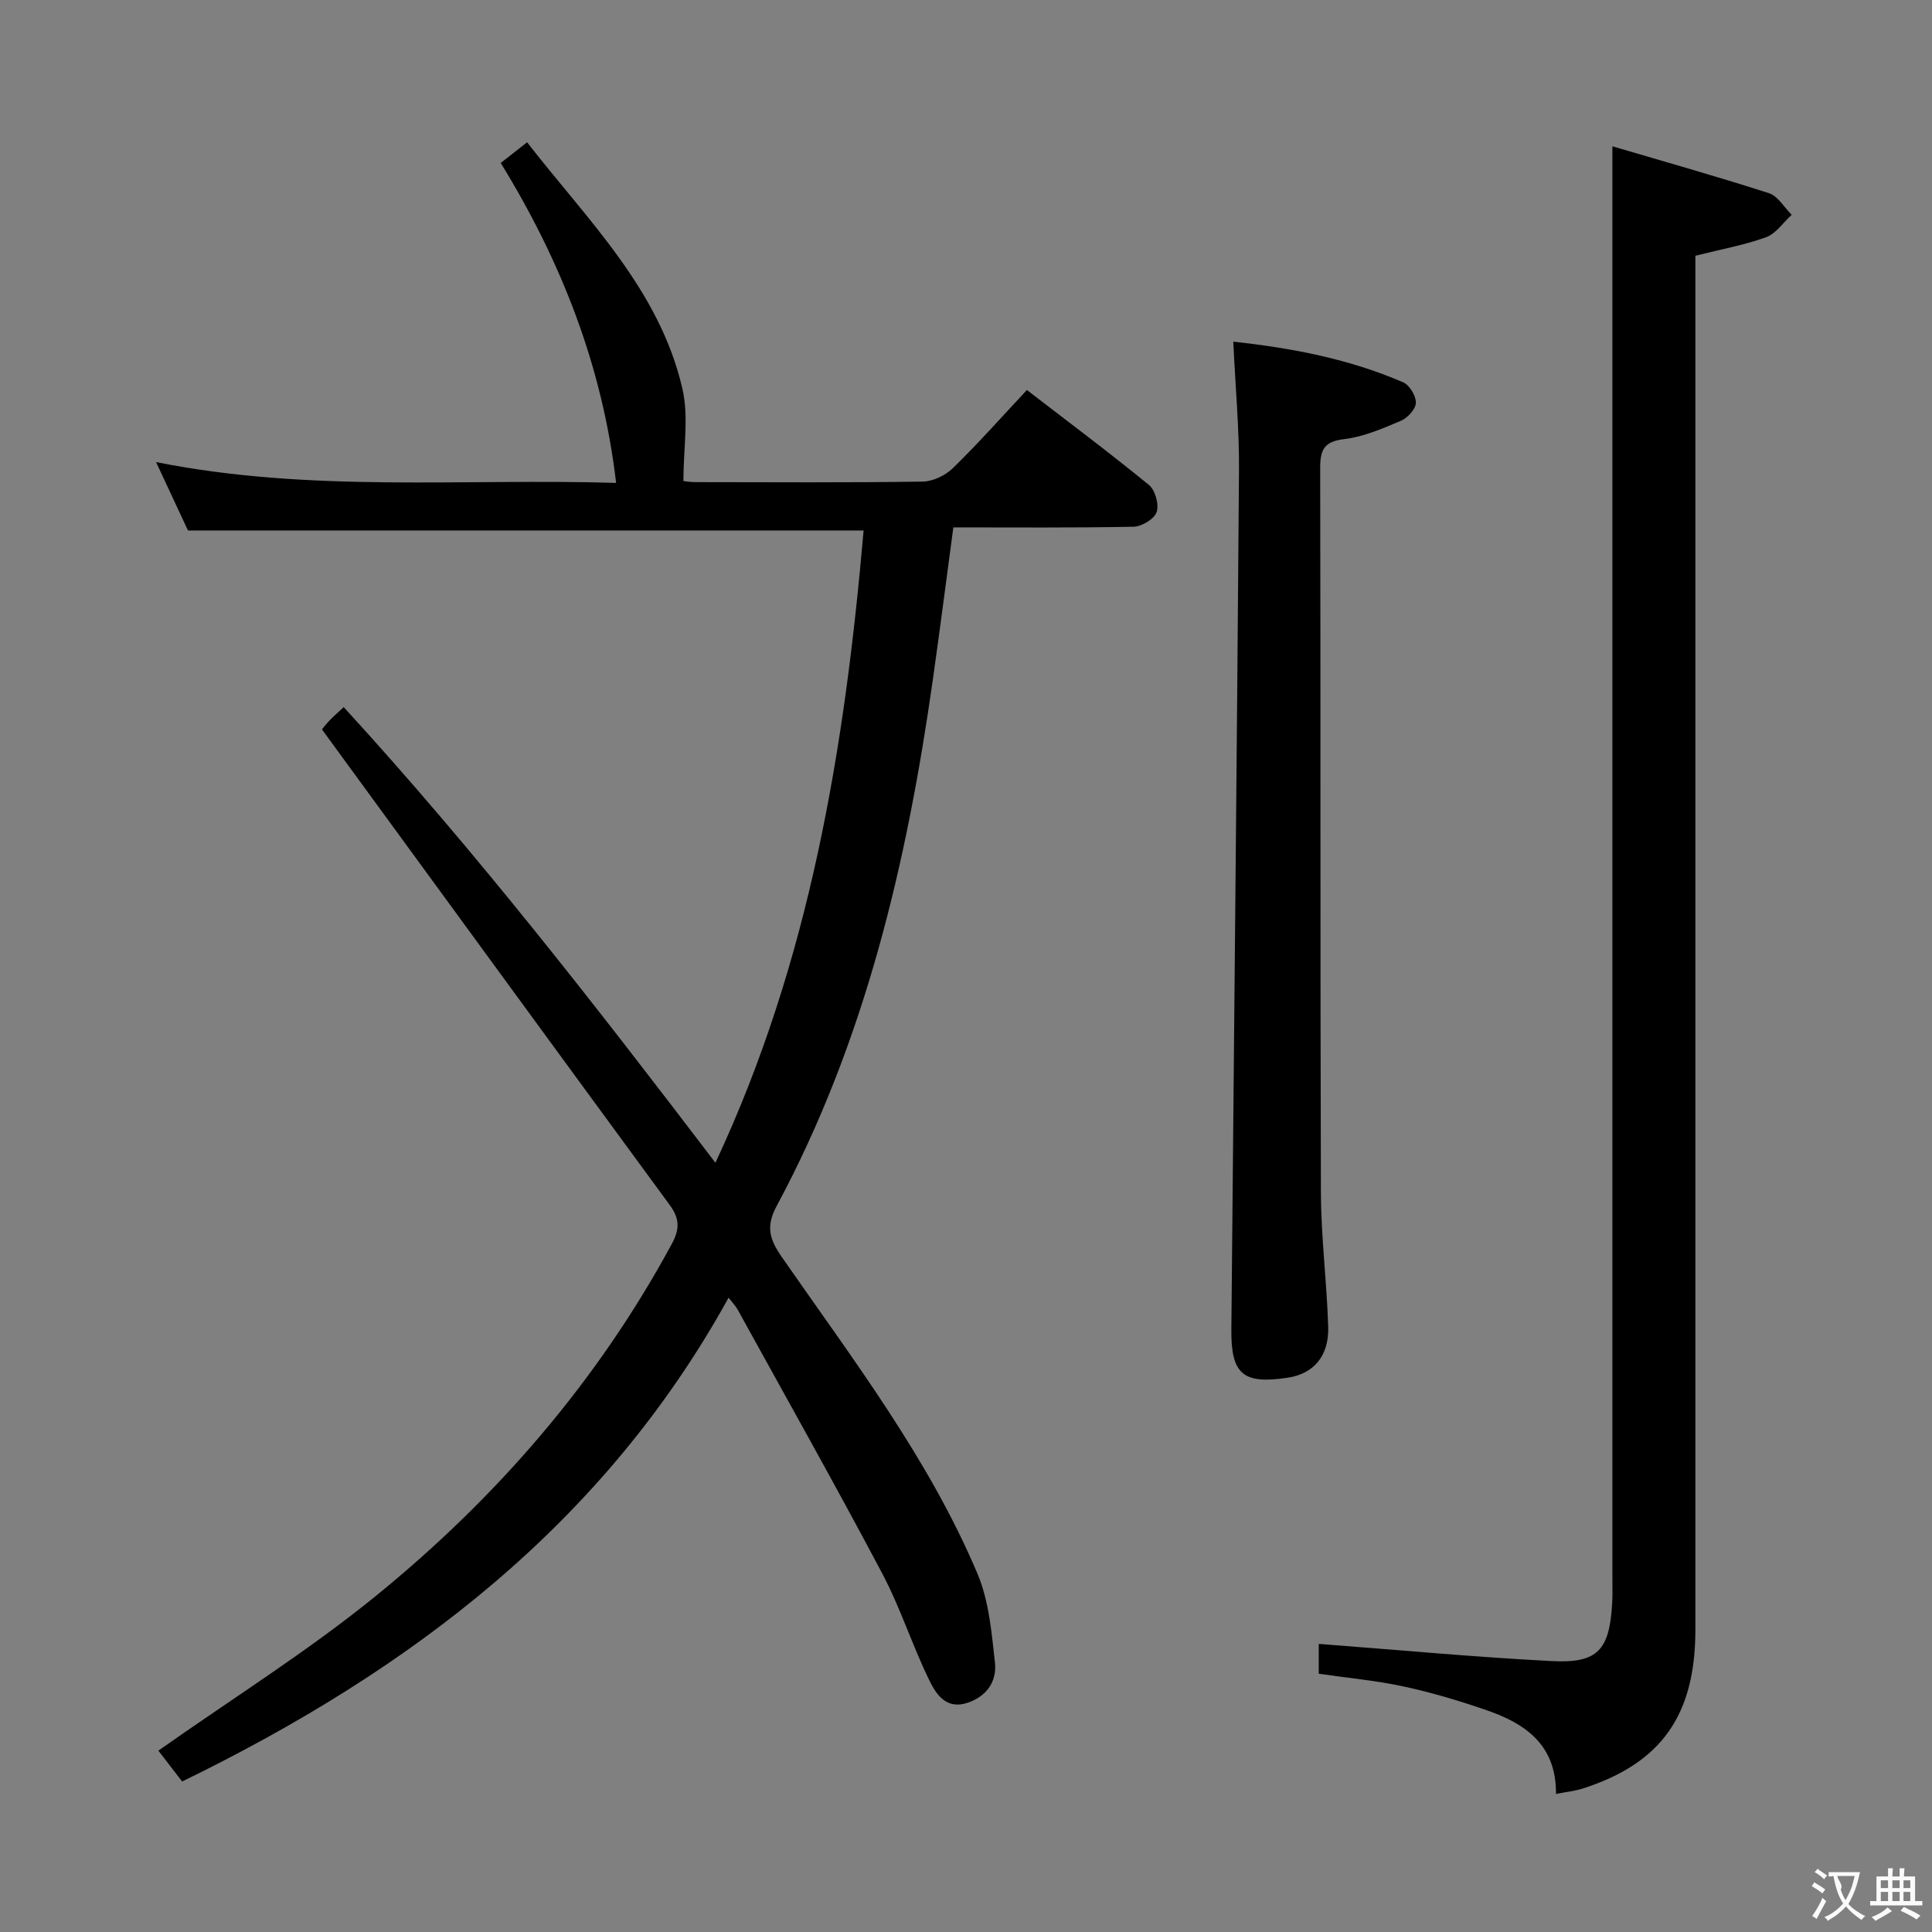 <svg enable-background="new 0 0 400 400" viewBox="0 0 400 400" xmlns="http://www.w3.org/2000/svg"><rect x="0" y="0" width="400" height="400" fill="#808080" stroke="none"/><g fill="#010000"><path d="m37.71 368.84c-2-2.6-3.69-4.8-4.92-6.39 15.25-10.76 30.83-20.49 44.98-31.99 25-20.32 45.89-44.4 61.33-72.94 1.65-3.05 1.62-5.22-.42-8.01-23.92-32.59-47.75-65.26-72.02-98.49-.12.15.65-.87 1.51-1.79.78-.84 1.67-1.59 2.99-2.83 27.32 29.81 51.98 61.54 76.96 94.34 19.63-41.91 26.78-85.97 30.68-130.91-46.59 0-92.83 0-139.88 0-1.82-3.91-4.02-8.61-6.61-14.16 32.09 6.4 63.57 3.34 95.25 4.31-2.83-24.22-11.37-45.88-23.89-66.24 1.78-1.39 3.32-2.6 5.46-4.28 12.47 16.07 27.38 30.41 32.15 50.99 1.36 5.89.21 12.36.21 19.15.08.01 1.31.21 2.53.22 15.66.02 31.33.12 46.99-.11 2.14-.03 4.72-1.27 6.28-2.79 5.23-5.1 10.09-10.59 15.32-16.17 8.54 6.57 17.05 12.94 25.27 19.66 1.3 1.06 2.12 4.05 1.59 5.61-.48 1.43-3.08 3-4.77 3.03-12.3.25-24.61.14-37.32.14-1.43 10.64-2.75 20.96-4.21 31.27-5.37 38.02-14.02 75.09-32.37 109.23-2.28 4.24-1.49 6.87 1.04 10.53 14.68 21.16 30.45 41.71 40.55 65.64 2.37 5.63 2.91 12.14 3.6 18.33.43 3.86-1.61 7-5.7 8.36-4.37 1.46-6.45-1.76-7.81-4.51-3.58-7.28-6.04-15.13-9.83-22.28-9.72-18.36-19.92-36.46-29.95-54.66-.38-.68-.94-1.25-1.85-2.43-25.87 46.88-65.87 77.14-113.14 100.17z"/><path d="m333.83 30.29c10.3 3.04 21.43 6.17 32.42 9.71 1.85.6 3.15 2.94 4.7 4.47-1.75 1.59-3.24 3.89-5.29 4.64-4.48 1.63-9.26 2.48-14.65 3.84v5.98c0 92.82.01 185.65 0 278.47 0 17.71-7.05 27.66-23.27 32.88-1.67.54-3.46.71-5.59 1.14.09-10.14-6.31-14.55-14.28-17.31-5.63-1.95-11.38-3.67-17.2-4.93-5.65-1.23-11.45-1.75-17.64-2.65 0-2.25 0-4.75 0-6.18 16.2 1.23 32.2 2.73 48.23 3.56 9.54.5 11.96-2.26 12.52-11.92.1-1.66.05-3.33.05-5 0-88.99 0-177.98 0-266.97 0-9.59 0-19.16 0-29.73z"/><path d="m255.34 70.74c12.22 1.32 24.01 3.59 35.18 8.42 1.31.57 2.66 2.81 2.62 4.24-.03 1.29-1.69 3.11-3.06 3.7-3.79 1.61-7.73 3.33-11.76 3.81-4.23.5-5 2.23-4.99 6.06.11 49.96-.01 99.92.15 149.88.03 9.28 1.22 18.56 1.51 27.84.19 6.08-3.04 9.75-8.38 10.55-9.27 1.4-11.76-.69-11.67-10.03.53-59.25 1.15-118.49 1.58-177.74.07-8.6-.74-17.23-1.18-26.73z"/></g><path d="m377.9 391.2c-.2.3-.4.5-.6.8-.7-.6-1.4-1-2.2-1.5.2-.3.4-.5.5-.8.6.4 1.4.8 2.3 1.5zm-1.8 6.1c-.2-.2-.5-.4-.9-.6.4-.6.8-1.2 1.2-1.9s.7-1.3.9-1.9c.3.3.5.5.8.7-.7 1.3-1.4 2.6-2 3.7zm2.2-9c-.3.3-.5.5-.6.8-.6-.6-1.3-1.1-2-1.5.3-.3.5-.5.6-.7.6.5 1.3.9 2 1.4zm.3.2v-.9h2 4.5c-.3 1.3-.6 2.5-1 3.6s-.9 2.1-1.4 3c.4.5 1 1 1.6 1.4s1.2.8 1.9 1.1c-.3.2-.5.4-.8.8-.4-.3-1-.7-1.6-1.2s-1.2-1.1-1.6-1.6c-.5.6-1.1 1.1-1.7 1.6s-1.4.9-2.1 1.4c-.1-.3-.3-.5-.7-.8.6-.2 1.2-.5 1.9-1s1.4-1.1 2-1.8c-.5-.8-.9-1.6-1.2-2.5s-.6-2-.8-3.2c-.4.1-.7.1-1 .1zm2.5 2.7c.3 1 .7 1.7 1 2.2.3-.5.6-1.1 1-2s.6-1.9.9-3h-3.2-.4c.1.9 1.3 1.8.7 2.8z" fill="#fbfafa"/><path d="m396.5 388.5v1.5 3.6h1.5v.9c-.4 0-1 0-1.7 0h-7.9c-.5 0-.9 0-1.2 0v-.9h1.3v-3.5c0-.7 0-1.2 0-1.6h2.4c0-.8 0-1.4 0-1.7h1c0 .3-.1.8-.1 1.7h1.5c0-.8 0-1.4 0-1.7h1c0 .3-.1.9-.1 1.7zm-8.2 9.2c-.2-.3-.5-.5-.8-.8.8-.3 1.4-.6 1.9-.9s1-.7 1.4-1.1c.3.3.6.5.9.8-1.6 1-2.8 1.6-3.4 2zm2.6-6.8v-1.6h-1.5v1.6zm0 2.7v-1.9h-1.5v1.9zm2.4-2.7v-1.6h-1.5v1.6zm0 2.7v-1.9h-1.5v1.9zm.2 2 .7-.8c.4.2.9.5 1.6.8s1.3.7 1.8 1c-.3.3-.5.5-.8.8-.4-.3-1.5-1-3.3-1.8zm2-4.7v-1.6h-1.4v1.6zm0 2.7v-1.9h-1.4v1.9z" fill="#fbfafa"/></svg>